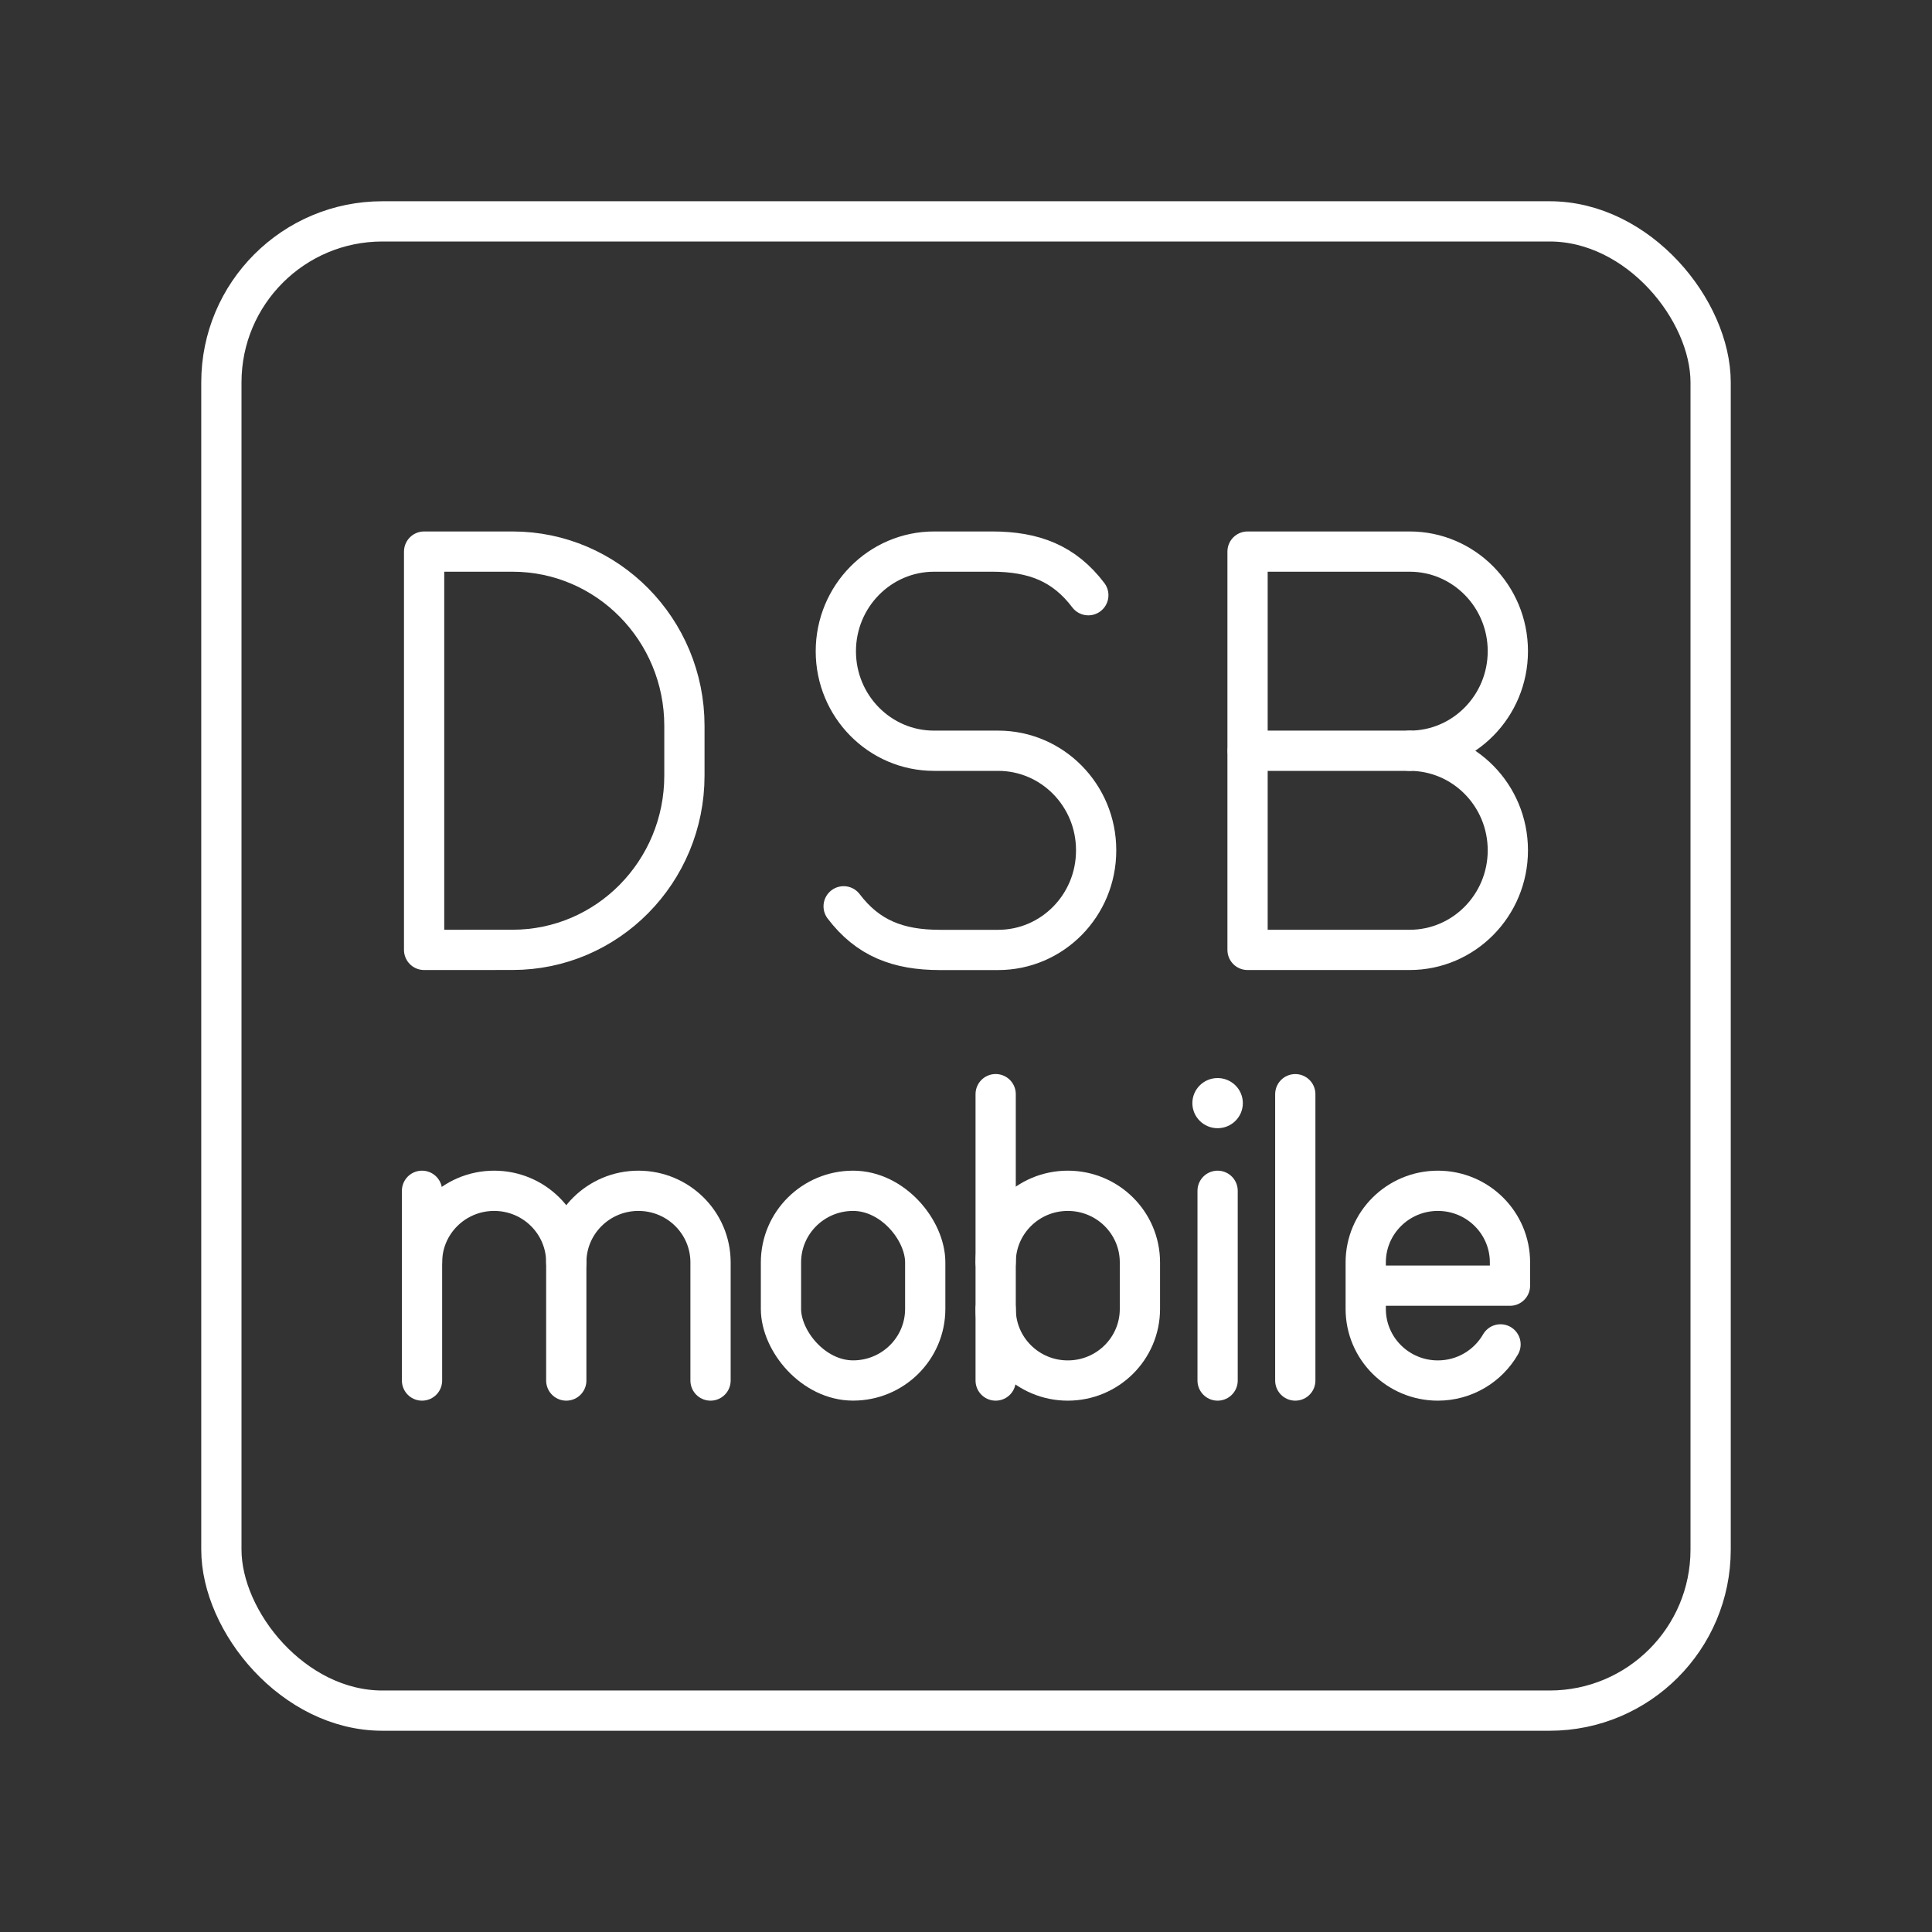 <?xml version="1.0" encoding="UTF-8"?><svg id="a" xmlns="http://www.w3.org/2000/svg" viewBox="0 0 48 48"><rect x="0" y="0" width="48" height="48" fill="#333333" stroke="none"/><defs><style>.d{fill:none;stroke:#fff;stroke-linecap:round;stroke-linejoin:round;}.c{fill:#fff;stroke-width:0px;}</style></defs><rect class="d" x="5.5" y="5.5" width="37" height="37" rx="4" ry="4"/><rect class="d" x="19.403" y="29.585" width="3.584" height="4.713" rx="1.792" ry="1.779"/><path class="d" d="m10.485 31.364c0-0.982 0.802-1.779 1.792-1.779s1.792 0.796 1.792 1.779v2.935"/><line class="d" x1="10.485" x2="10.485" y1="29.585" y2="34.299"/><path class="d" d="m14.069 31.364c0-0.982 0.802-1.779 1.792-1.779s1.792 0.796 1.792 1.779v2.935"/><ellipse class="c" cx="30.251" cy="27.407" rx=".627" ry=".623"/><line class="d" x1="30.251" x2="30.251" y1="29.585" y2="34.299"/><line class="d" x1="32.181" x2="32.181" y1="27.185" y2="34.299"/><path class="d" d="m37.28 33.401c-0.309 0.536-0.89 0.898-1.557 0.898-0.99 0-1.792-0.796-1.792-1.779v-1.156c0-0.982 0.802-1.779 1.792-1.779 0.99 0 1.792 0.796 1.792 1.779v0.578h-3.584"/><path class="d" d="m24.737 31.364c0-0.982 0.802-1.779 1.792-1.779 0.99 0 1.792 0.796 1.792 1.779v1.156c0 0.982-0.802 1.779-1.792 1.779-0.99 0-1.792-0.796-1.792-1.779"/><line class="d" x1="24.737" x2="24.737" y1="34.299" y2="27.184"/><path class="d" d="m20.96 22.517c0.599 0.79 1.349 1.084 2.393 1.084h1.445c1.345 0 2.435-1.105 2.435-2.469v-0.011c0-1.363-1.09-2.469-2.435-2.469h-1.594c-1.346 0-2.438-1.107-2.438-2.471 0-1.368 1.094-2.477 2.443-2.477h1.437c1.044 0 1.795 0.294 2.393 1.084"/><path class="d" d="m10.537 23.6v-9.896h2.196c2.359 0 4.271 1.938 4.271 4.329v1.237c0 2.391-1.912 4.329-4.271 4.329z"/><path class="d" d="m35.022 18.652c1.348 0 2.44 1.108 2.44 2.474 0 1.366-1.093 2.474-2.44 2.474h-4.027v-9.896h4.027c1.348 0 2.44 1.108 2.44 2.474 0 1.366-1.093 2.474-2.44 2.474z"/><line class="d" x1="35.022" x2="31" y1="18.652" y2="18.652"/></svg>
